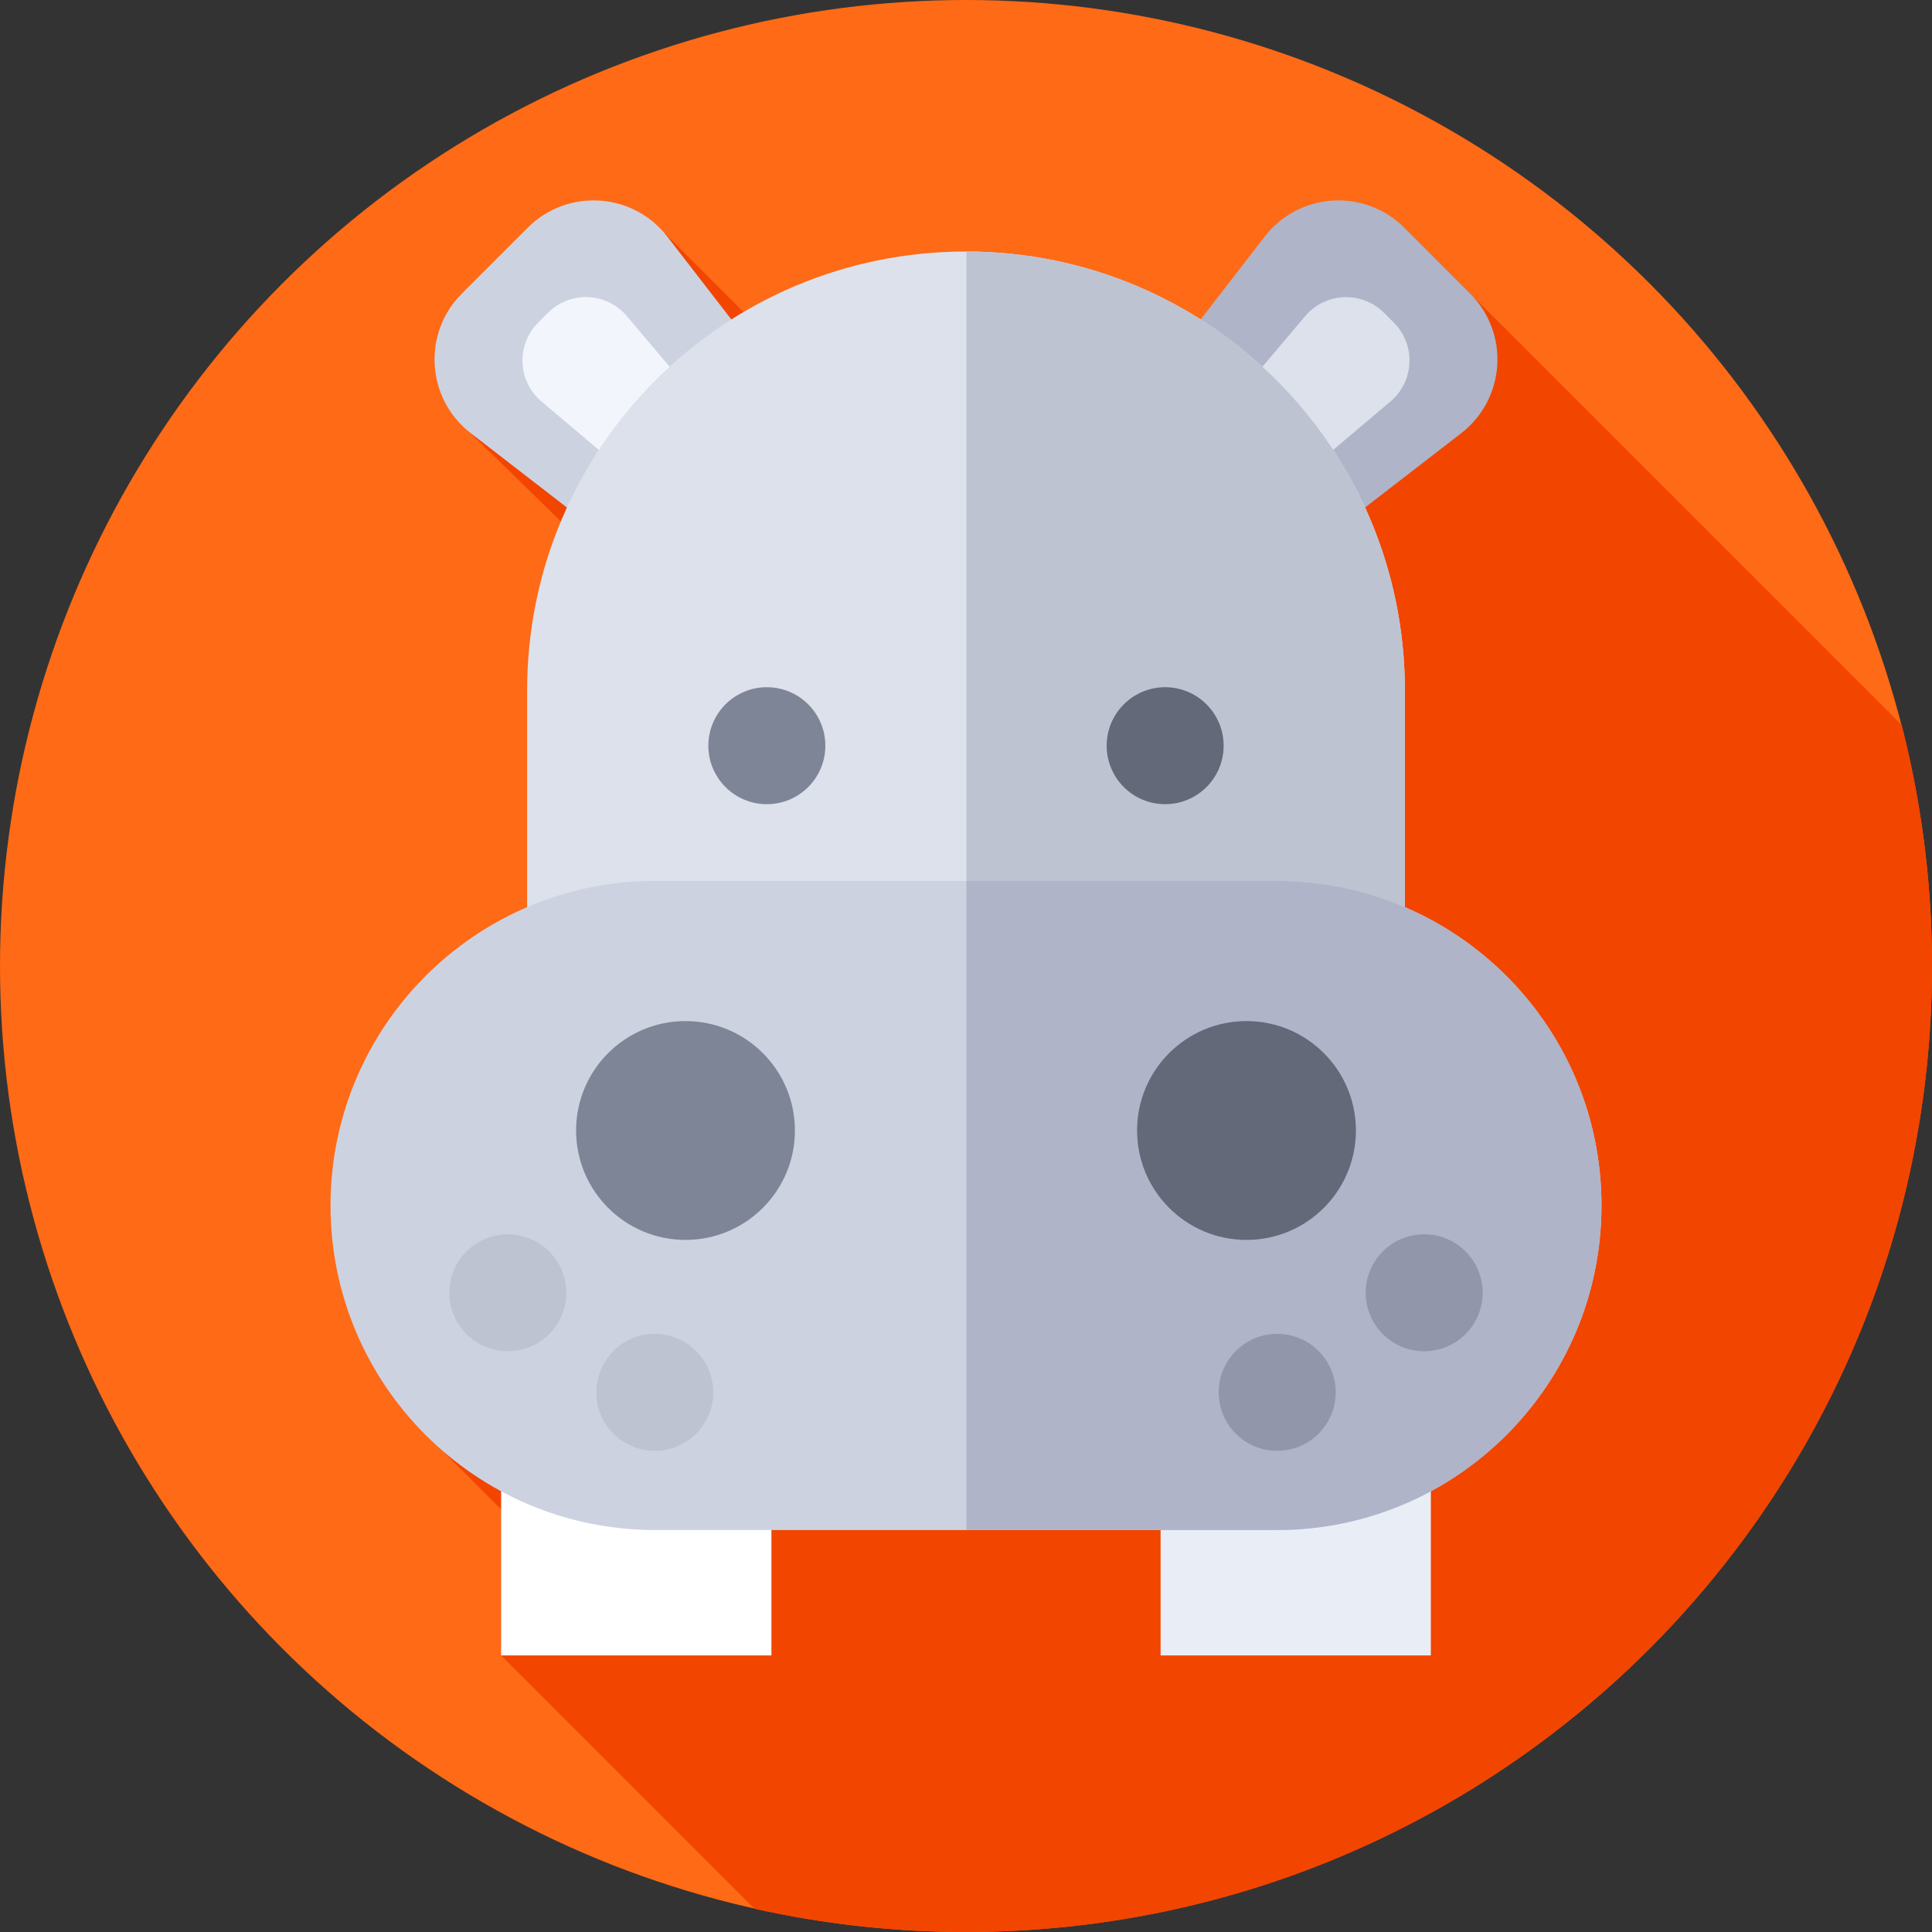 <svg id="Capa_1" enable-background="new 0 0 512 512" height="512" viewBox="0 0 512 512" width="512" xmlns="http://www.w3.org/2000/svg"><rect x="0" y="0" width="512" height="512" fill="#333333" stroke="none"/><g><g><g><g><g><g><g><g><g><circle cx="256" cy="256" fill="#fe6a16" r="256"/></g></g></g></g></g></g></g></g><path d="m512 256c0-22.038-2.785-43.425-8.021-63.83l-124.788-124.787-89.322 108.15-116.337-116.337-52.756 51.753 123.092 120.282-126.573 153.254 35.776 35.776-20.263 18.443 67.14 67.14c18.04 4.03 36.798 6.156 56.052 6.156 141.385 0 256-114.615 256-256z" fill="#f24500"/><g><path d="m304.913 101.839 43.201 43.201 39.128-30.238c11.779-9.103 12.888-26.48 2.362-37.007l-17.446-17.445c-10.527-10.527-27.904-9.417-37.007 2.362z" fill="#afb4c8"/></g><g><path d="m332.506 119.767c5.222 5.222 13.574 5.571 19.214.803l16.779-14.185c6.348-5.366 6.751-15.013.874-20.891l-2.594-2.594c-5.878-5.878-15.524-5.474-20.891.874l-14.185 16.779c-4.768 5.64-4.419 13.992.803 19.214z" fill="#dce1eb"/></g><g><path d="m207.087 101.839-43.201 43.201-39.128-30.238c-11.779-9.103-12.888-26.48-2.362-37.007l17.447-17.447c10.527-10.527 27.904-9.417 37.007 2.362z" fill="#cdd2e1"/></g><g><path d="m179.494 119.767c-5.222 5.222-13.574 5.571-19.214.803l-16.779-14.185c-6.348-5.366-6.751-15.013-.874-20.891l2.594-2.594c5.878-5.878 15.524-5.474 20.891.874l14.185 16.779c4.768 5.64 4.419 13.992-.803 19.214z" fill="#f2f6fc"/></g><g><g><path d="m132.809 383.972h71.623v54.733h-71.623z" fill="#fff"/></g><g><path d="m307.568 383.972h71.623v54.733h-71.623z" fill="#e9edf5"/></g></g><g><path d="m372.307 328.587h-232.614v-145.629c0-64.235 52.073-116.307 116.307-116.307 64.235 0 116.307 52.073 116.307 116.307z" fill="#dce1eb"/></g><g><path d="m372.307 182.958c0-64.195-52.008-116.241-116.187-116.306v261.935h116.187z" fill="#bec3d2"/></g><g><path d="m338.401 405.474h-164.802c-47.501 0-86.009-38.507-86.009-86.009 0-47.501 38.507-86.009 86.009-86.009h164.803c47.501 0 86.009 38.507 86.009 86.009-.001 47.501-38.508 86.009-86.01 86.009z" fill="#cdd2e1"/></g><g><path d="m338.401 233.456h-82.281v172.018h82.281c47.501 0 86.009-38.507 86.009-86.009 0-47.502-38.507-86.009-86.009-86.009z" fill="#afb4c8"/></g><g><g><circle cx="181.666" cy="299.592" fill="#7e8596" r="28.995"/></g><g><circle cx="330.334" cy="299.592" fill="#636978" r="28.995"/></g></g><g><g><circle cx="203.222" cy="197.619" fill="#7e8596" r="15.5"/></g><g><circle cx="308.778" cy="197.619" fill="#636978" r="15.5"/></g></g><g><g><circle cx="377.424" cy="342.596" fill="#9196aa" r="15.5"/></g></g><g><g><circle cx="338.467" cy="368.985" fill="#9196aa" r="15.5"/></g></g><g><g><circle cx="134.576" cy="342.596" fill="#bec3d2" r="15.5"/></g></g><g><g><circle cx="173.533" cy="368.985" fill="#bec3d2" r="15.5"/></g></g></g></svg>
